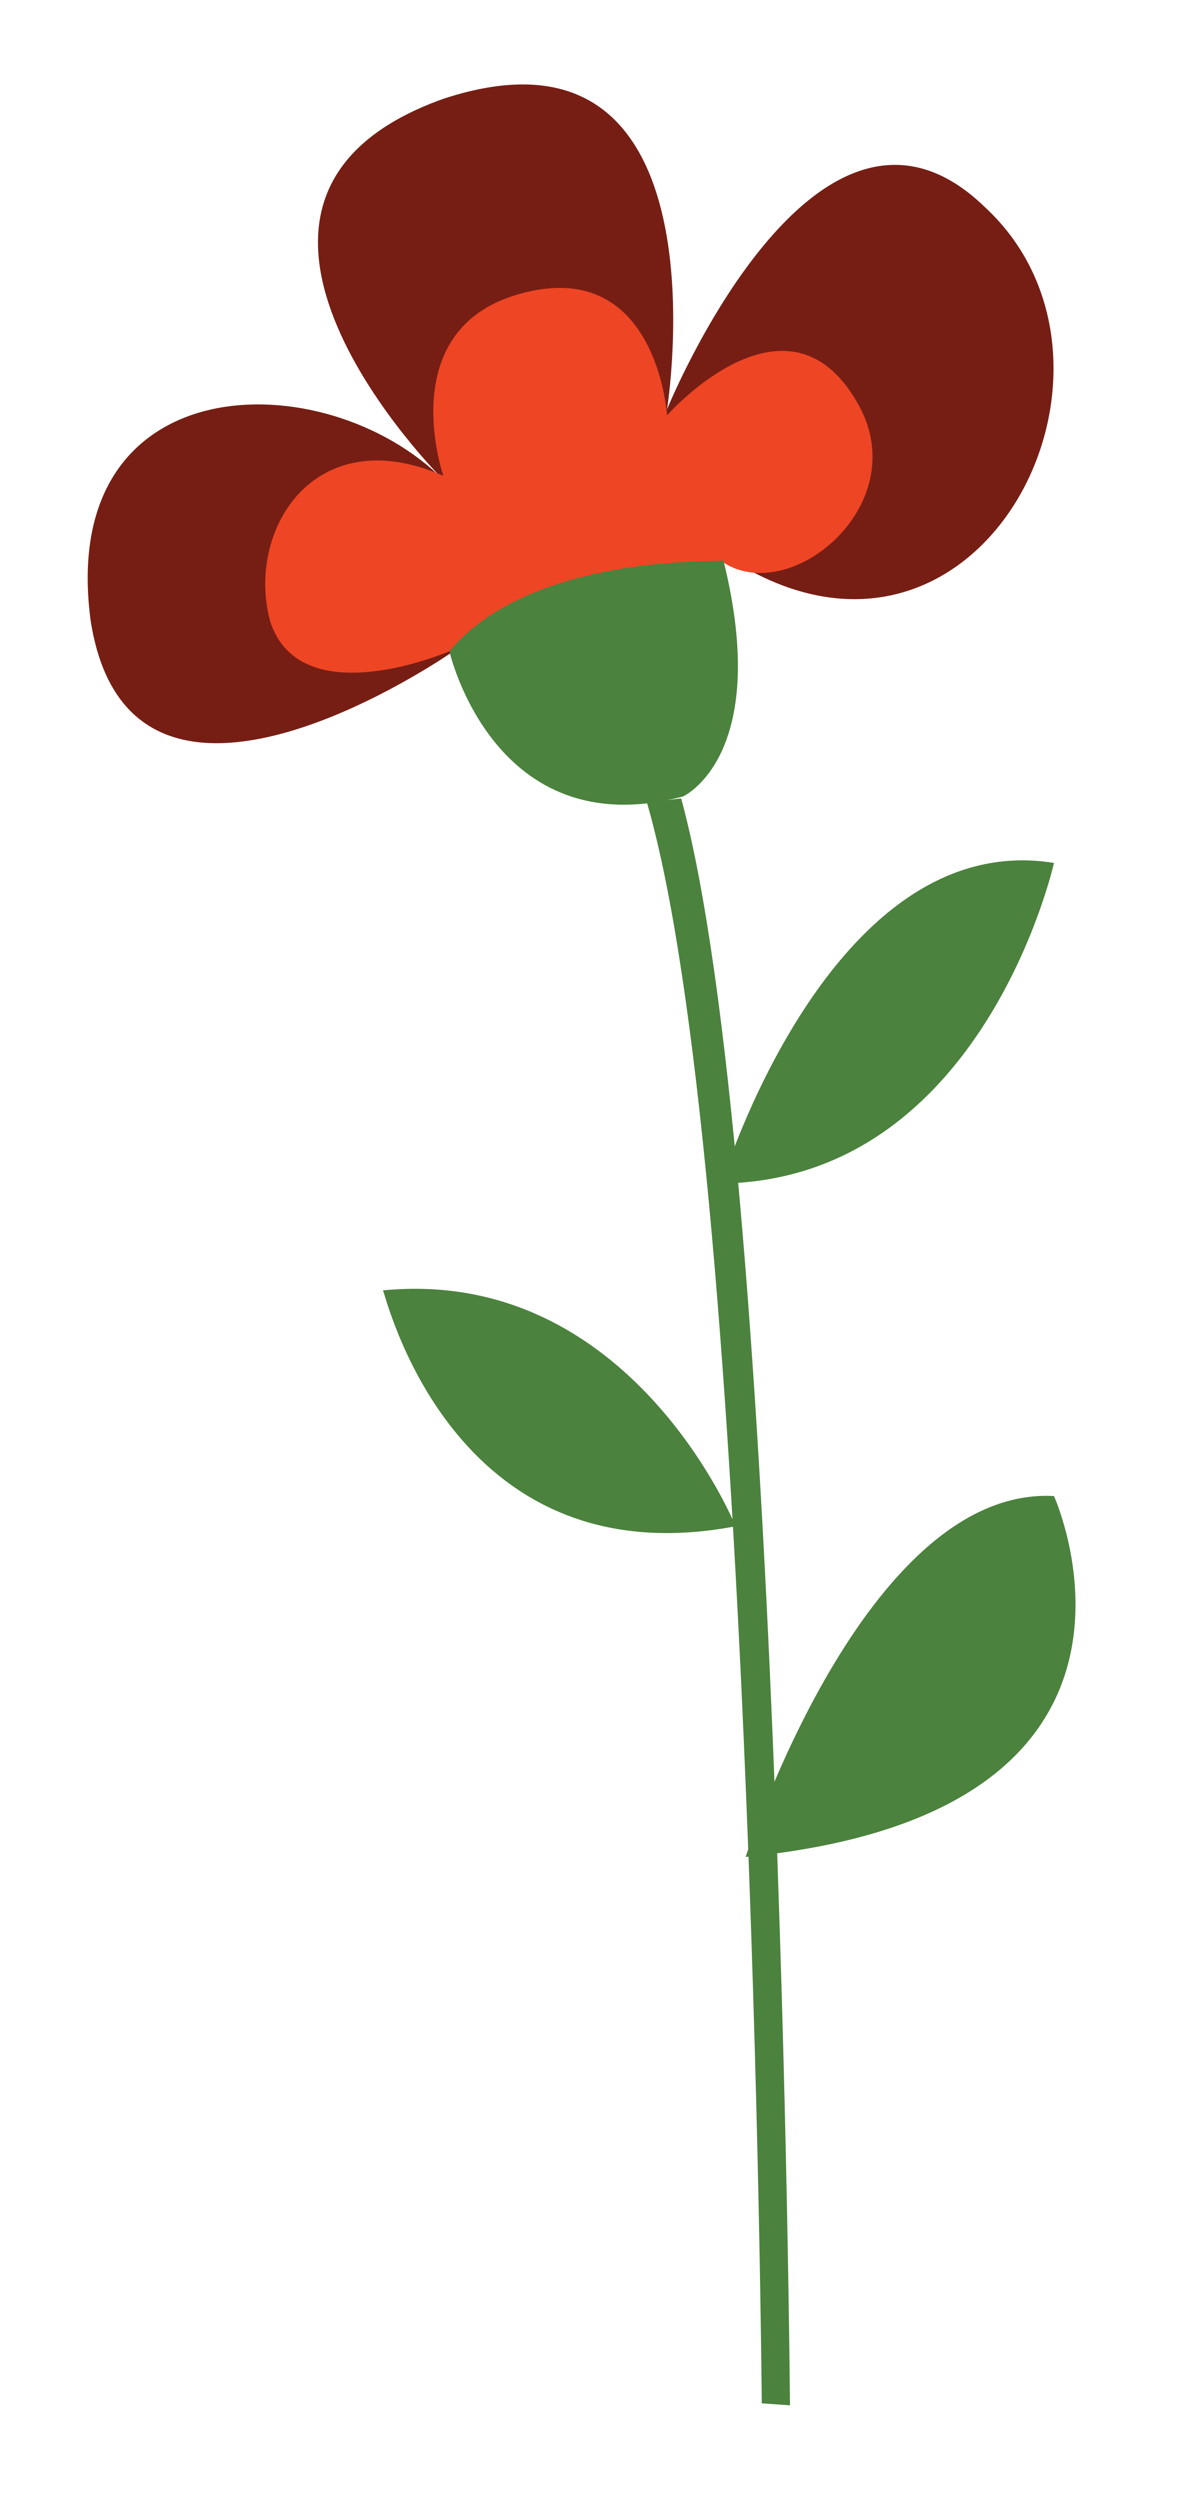 <?xml version="1.0" encoding="utf-8"?>
<!-- Generator: Adobe Illustrator 16.0.0, SVG Export Plug-In . SVG Version: 6.00 Build 0)  -->
<!DOCTYPE svg PUBLIC "-//W3C//DTD SVG 1.1//EN" "http://www.w3.org/Graphics/SVG/1.1/DTD/svg11.dtd">
<svg version="1.1" id="Layer_1" xmlns="http://www.w3.org/2000/svg" xmlns:xlink="http://www.w3.org/1999/xlink" x="0px" y="0px"
	 width="59px" height="124px" viewBox="0 0 59 124" enable-background="new 0 0 59 124" xml:space="preserve">
<g>
	<path fill="#761E14" d="M22.5,32.3c0,0-16,11.2-18-1.5c-1.7-12.7,11.6-12.9,17.5-7c0,0-14-13.9,0-18.9
		c14.3-4.7,11.1,15.4,11.1,15.4s7.4-18.2,15.8-10c8.6,8-0.5,25.6-13,17.2c-13.3,3.7-13.3,3.7-13.3,3.7"/>
	<path fill="#4B823D" d="M37.8,119.2c0-0.2-0.5-61.5-5.7-79.4c1.7-0.2,1.7-0.2,1.7-0.2c4.9,17.9,5.4,79.4,5.4,79.7
		C37.8,119.2,37.8,119.2,37.8,119.2"/>
	<path fill="#EE4524" d="M22.3,32.3c0,0-7.4,3.2-8.9-1.5c-1.2-4.5,2.2-10,8.6-7.2c0,0-2.5-7.2,3.7-9c6.9-2,7.4,6,7.4,6
		s5.9-6.7,9.4-0.7c3,5-3.2,10.2-6.6,8C22.3,32.3,22.3,32.3,22.3,32.3"/>
	<path fill="#4B823D" d="M22.3,32.3c0,0,2.2,9.7,11.6,7.2c0,0,4.4-2,2-11.7C35.8,27.9,26.4,27.4,22.3,32.3"/>
	<path fill="#4B823D" d="M35.8,58.7c0,0,5.4-17.7,16.5-15.9C52.3,42.8,48.8,58.5,35.8,58.7"/>
	<path fill="#4B823D" d="M36.5,75.7c0,0-5.2-12.9-17.5-11.7C19.1,64,22.3,78.4,36.5,75.7"/>
	<path fill="#4B823D" d="M37,92.1c0,0,5.9-18.4,15.3-17.9C52.3,74.2,59.4,89.9,37,92.1"/>
</g>
</svg>
